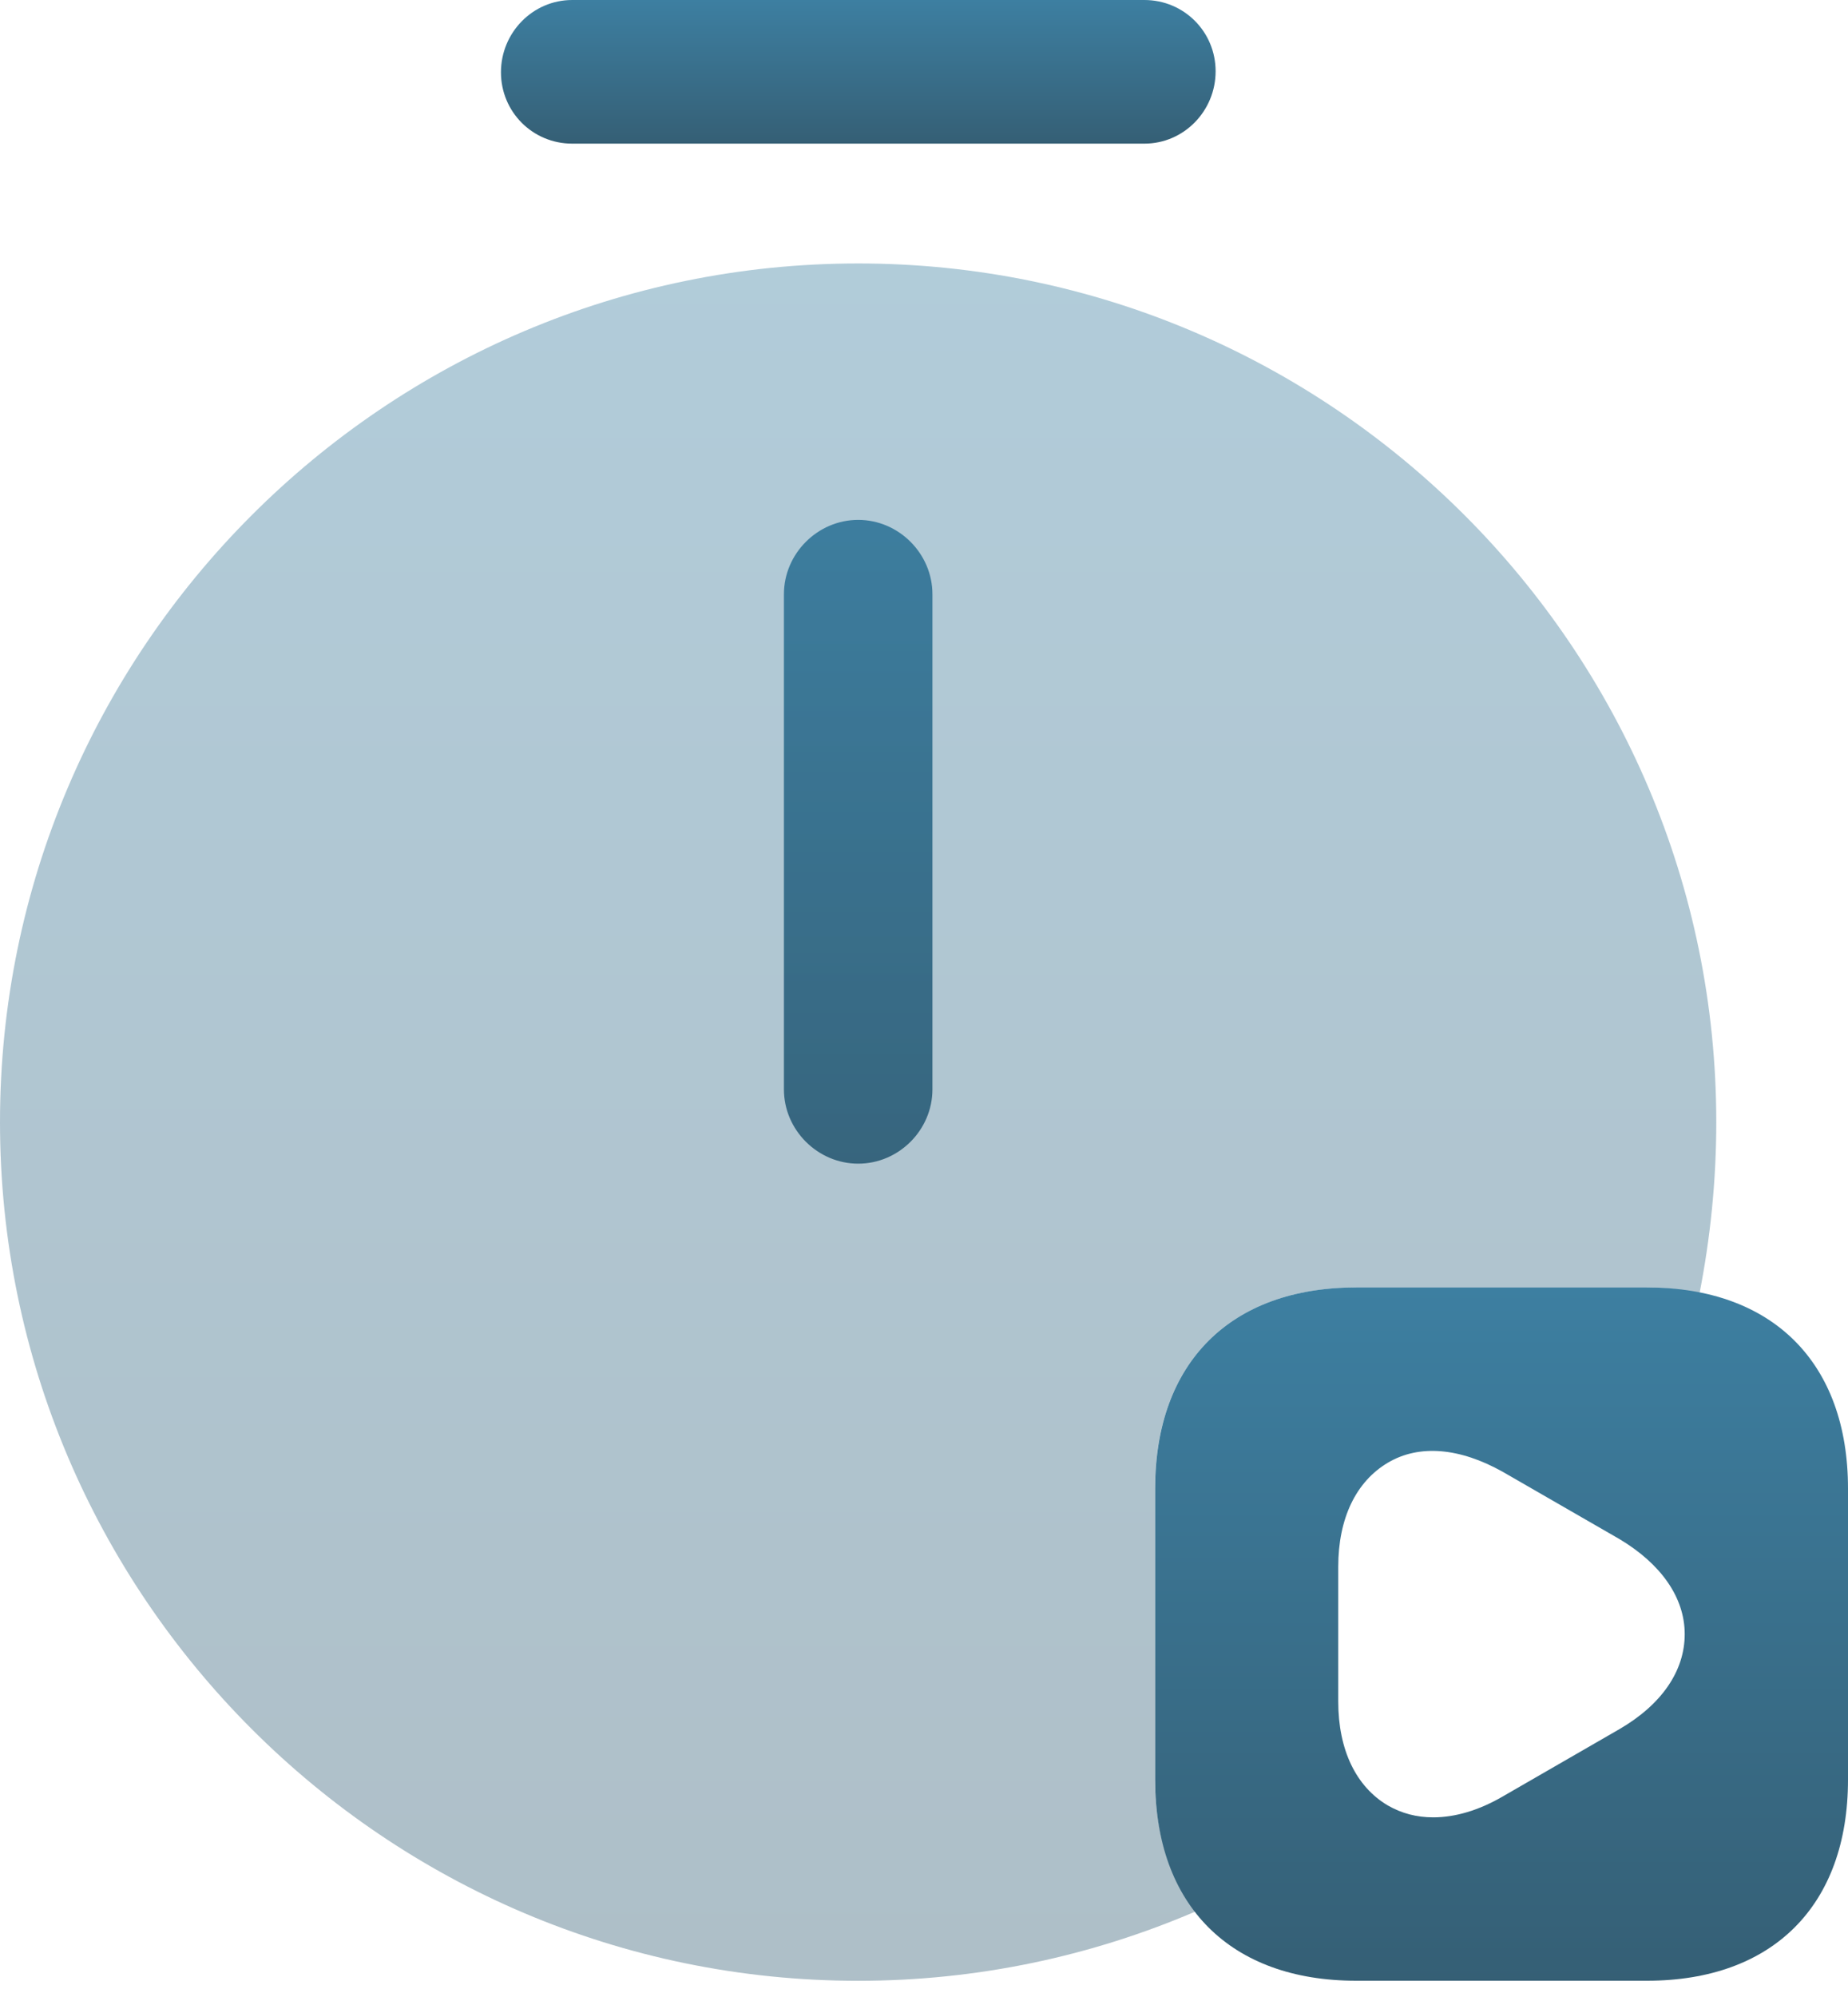 <svg width="25" height="27" viewBox="0 0 25 27" fill="none" xmlns="http://www.w3.org/2000/svg">
<path d="M11.61 15.733C11.061 15.733 10.605 15.278 10.605 14.729V8.034C10.605 7.485 11.061 7.029 11.61 7.029C12.159 7.029 12.614 7.485 12.614 8.034V14.729C12.614 15.278 12.159 15.733 11.61 15.733Z" fill="url(#paint0_linear_778_746)"/>
<path d="M15.481 1.942H7.741C7.206 1.942 6.777 1.513 6.777 0.977C6.777 0.442 7.206 0 7.741 0H15.481C16.016 0 16.445 0.428 16.445 0.964C16.445 1.5 16.016 1.942 15.481 1.942Z" fill="url(#paint1_linear_778_746)"/>
<path opacity="0.4" d="M15.626 24.063V20.126C15.626 18.425 16.644 17.408 18.344 17.408H22.281C22.535 17.408 22.763 17.435 22.991 17.488C23.138 16.738 23.218 15.962 23.218 15.172C23.218 8.771 18.01 3.562 11.609 3.562C5.209 3.562 0 8.771 0 15.172C0 21.572 5.209 26.781 11.609 26.781C13.229 26.781 14.769 26.446 16.175 25.843C15.827 25.388 15.626 24.799 15.626 24.063Z" fill="url(#paint2_linear_778_746)"/>
<path d="M22.282 17.407H18.345C16.645 17.407 15.627 18.425 15.627 20.125V24.062C15.627 25.763 16.645 26.78 18.345 26.78H22.282C23.982 26.78 25 25.763 25 24.062V20.125C25 18.425 23.982 17.407 22.282 17.407ZM21.907 23.379L20.327 24.29C20.006 24.477 19.684 24.571 19.39 24.571C19.162 24.571 18.961 24.517 18.774 24.41C18.345 24.156 18.104 23.66 18.104 23.004V21.183C18.104 20.527 18.345 20.032 18.774 19.777C19.202 19.523 19.751 19.576 20.327 19.898L21.907 20.808C22.469 21.143 22.791 21.598 22.791 22.094C22.791 22.589 22.483 23.044 21.907 23.379Z" fill="url(#paint3_linear_778_746)"/>
<defs>
<linearGradient id="paint0_linear_778_746" x1="11.61" y1="7.029" x2="11.61" y2="15.733" gradientUnits="userSpaceOnUse">
<stop stop-color="#3D7FA1"/>
<stop offset="1" stop-color="#355F75"/>
</linearGradient>
<linearGradient id="paint1_linear_778_746" x1="11.611" y1="0" x2="11.611" y2="1.942" gradientUnits="userSpaceOnUse">
<stop stop-color="#3D7FA1"/>
<stop offset="1" stop-color="#355F75"/>
</linearGradient>
<linearGradient id="paint2_linear_778_746" x1="11.609" y1="3.562" x2="11.609" y2="26.781" gradientUnits="userSpaceOnUse">
<stop stop-color="#3D7FA1"/>
<stop offset="1" stop-color="#355F75"/>
</linearGradient>
<linearGradient id="paint3_linear_778_746" x1="20.314" y1="17.407" x2="20.314" y2="26.78" gradientUnits="userSpaceOnUse">
<stop stop-color="#3D7FA1"/>
<stop offset="1" stop-color="#355F75"/>
</linearGradient>
</defs>
</svg>
